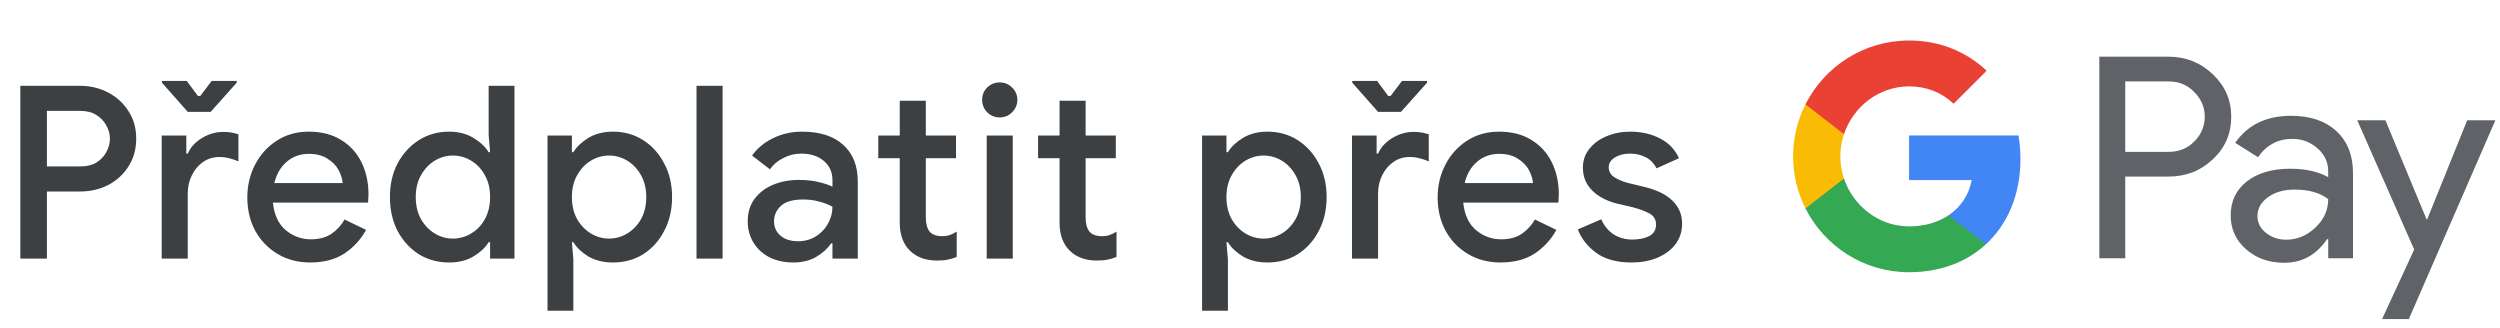 <svg width="290" height="38" viewBox="0 0 290 38" fill="none" xmlns="http://www.w3.org/2000/svg">
<g id="cs_subscribe_with_Light">
<path id="Text" d="M2.361 30V9.952H9.249C10.462 9.952 11.564 10.213 12.553 10.736C13.542 11.259 14.326 11.977 14.905 12.892C15.502 13.807 15.801 14.871 15.801 16.084C15.801 17.297 15.502 18.371 14.905 19.304C14.326 20.219 13.542 20.937 12.553 21.46C11.564 21.964 10.462 22.216 9.249 22.216H5.441V30H2.361ZM9.333 12.864H5.441V19.304H9.333C10.061 19.304 10.677 19.155 11.181 18.856C11.685 18.539 12.068 18.137 12.329 17.652C12.609 17.148 12.749 16.625 12.749 16.084C12.749 15.543 12.609 15.029 12.329 14.544C12.068 14.059 11.685 13.657 11.181 13.34C10.677 13.023 10.061 12.864 9.333 12.864ZM18.755 30V15.72H21.611V17.82H21.779C22.096 17.092 22.637 16.495 23.403 16.028C24.187 15.543 25.027 15.3 25.923 15.3C26.315 15.3 26.641 15.328 26.903 15.384C27.183 15.44 27.435 15.505 27.659 15.58V18.716C27.304 18.567 26.94 18.445 26.567 18.352C26.212 18.259 25.839 18.212 25.447 18.212C24.737 18.212 24.103 18.408 23.543 18.8C23.001 19.173 22.572 19.687 22.255 20.34C21.937 20.975 21.779 21.675 21.779 22.44V30H18.755ZM21.779 12.976L18.783 9.588V9.392H21.667L22.955 11.128H23.235L24.551 9.392H27.463V9.588L24.439 12.976H21.779ZM35.969 30.448C34.569 30.448 33.319 30.121 32.217 29.468C31.116 28.815 30.248 27.919 29.613 26.78C28.997 25.641 28.689 24.344 28.689 22.888C28.689 21.525 28.988 20.265 29.585 19.108C30.183 17.951 31.013 17.027 32.077 16.336C33.16 15.627 34.401 15.272 35.801 15.272C37.276 15.272 38.527 15.589 39.553 16.224C40.599 16.859 41.392 17.727 41.933 18.828C42.475 19.929 42.745 21.171 42.745 22.552C42.745 22.757 42.736 22.944 42.717 23.112C42.717 23.28 42.708 23.411 42.689 23.504H31.657C31.807 24.923 32.301 25.987 33.141 26.696C34 27.405 34.971 27.76 36.053 27.76C37.024 27.76 37.827 27.545 38.461 27.116C39.096 26.668 39.6 26.117 39.973 25.464L42.465 26.668C41.849 27.788 41.009 28.703 39.945 29.412C38.881 30.103 37.556 30.448 35.969 30.448ZM35.829 17.848C34.821 17.848 33.963 18.156 33.253 18.772C32.544 19.388 32.068 20.209 31.825 21.236H39.749C39.712 20.751 39.553 20.247 39.273 19.724C38.993 19.201 38.564 18.763 37.985 18.408C37.425 18.035 36.707 17.848 35.829 17.848ZM52.091 30.448C50.803 30.448 49.637 30.131 48.591 29.496C47.565 28.843 46.743 27.947 46.127 26.808C45.53 25.651 45.231 24.335 45.231 22.86C45.231 21.385 45.53 20.079 46.127 18.94C46.743 17.801 47.565 16.905 48.591 16.252C49.637 15.599 50.803 15.272 52.091 15.272C53.193 15.272 54.135 15.515 54.919 16C55.722 16.485 56.31 17.036 56.683 17.652H56.851L56.683 15.664V9.952H59.679V30H56.851V28.096H56.683C56.31 28.712 55.722 29.263 54.919 29.748C54.135 30.215 53.193 30.448 52.091 30.448ZM52.539 27.676C53.286 27.676 53.986 27.48 54.639 27.088C55.311 26.696 55.843 26.145 56.235 25.436C56.646 24.708 56.851 23.849 56.851 22.86C56.851 21.871 56.646 21.021 56.235 20.312C55.843 19.584 55.311 19.024 54.639 18.632C53.986 18.24 53.286 18.044 52.539 18.044C51.793 18.044 51.093 18.24 50.439 18.632C49.786 19.024 49.254 19.584 48.843 20.312C48.433 21.021 48.227 21.871 48.227 22.86C48.227 23.849 48.433 24.708 48.843 25.436C49.254 26.145 49.786 26.696 50.439 27.088C51.093 27.48 51.793 27.676 52.539 27.676ZM63.513 36.048V15.72H66.341V17.652H66.509C66.883 17.036 67.461 16.485 68.245 16C69.048 15.515 70 15.272 71.101 15.272C72.408 15.272 73.575 15.599 74.601 16.252C75.628 16.905 76.44 17.801 77.037 18.94C77.653 20.079 77.961 21.385 77.961 22.86C77.961 24.335 77.653 25.651 77.037 26.808C76.44 27.947 75.628 28.843 74.601 29.496C73.575 30.131 72.408 30.448 71.101 30.448C70 30.448 69.048 30.215 68.245 29.748C67.461 29.263 66.883 28.712 66.509 28.096H66.341L66.509 30.084V36.048H63.513ZM70.653 27.676C71.4 27.676 72.1 27.48 72.753 27.088C73.407 26.696 73.939 26.145 74.349 25.436C74.76 24.708 74.965 23.849 74.965 22.86C74.965 21.871 74.76 21.021 74.349 20.312C73.939 19.584 73.407 19.024 72.753 18.632C72.1 18.24 71.4 18.044 70.653 18.044C69.907 18.044 69.207 18.24 68.553 18.632C67.9 19.024 67.368 19.584 66.957 20.312C66.547 21.021 66.341 21.871 66.341 22.86C66.341 23.849 66.547 24.708 66.957 25.436C67.368 26.145 67.9 26.696 68.553 27.088C69.207 27.48 69.907 27.676 70.653 27.676ZM80.795 30V9.952H83.819V30H80.795ZM92.028 30.448C91.001 30.448 90.086 30.252 89.284 29.86C88.481 29.449 87.856 28.88 87.408 28.152C86.96 27.424 86.736 26.593 86.736 25.66C86.736 24.652 86.997 23.793 87.52 23.084C88.061 22.356 88.78 21.805 89.676 21.432C90.572 21.059 91.561 20.872 92.644 20.872C93.54 20.872 94.324 20.956 94.996 21.124C95.686 21.292 96.209 21.469 96.564 21.656V20.9C96.564 19.967 96.228 19.22 95.556 18.66C94.884 18.1 94.016 17.82 92.952 17.82C92.224 17.82 91.533 17.988 90.88 18.324C90.226 18.641 89.704 19.08 89.312 19.64L87.24 18.044C87.856 17.185 88.668 16.513 89.676 16.028C90.702 15.524 91.822 15.272 93.036 15.272C95.108 15.272 96.704 15.785 97.824 16.812C98.944 17.82 99.504 19.239 99.504 21.068V30H96.564V28.236H96.396C96.022 28.815 95.462 29.328 94.716 29.776C93.969 30.224 93.073 30.448 92.028 30.448ZM92.56 27.984C93.344 27.984 94.034 27.797 94.632 27.424C95.229 27.051 95.696 26.565 96.032 25.968C96.386 25.352 96.564 24.689 96.564 23.98C96.134 23.737 95.63 23.541 95.052 23.392C94.473 23.224 93.857 23.14 93.204 23.14C91.972 23.14 91.094 23.392 90.572 23.896C90.049 24.381 89.788 24.979 89.788 25.688C89.788 26.36 90.04 26.911 90.544 27.34C91.048 27.769 91.72 27.984 92.56 27.984ZM104.371 25.856V18.352H101.879V15.72H104.371V11.688H107.395V15.72H110.895V18.352H107.395V25.212C107.395 25.921 107.535 26.463 107.815 26.836C108.114 27.209 108.609 27.396 109.299 27.396C109.654 27.396 109.953 27.349 110.195 27.256C110.457 27.163 110.718 27.032 110.979 26.864V29.804C110.662 29.935 110.326 30.037 109.971 30.112C109.617 30.187 109.197 30.224 108.711 30.224C107.386 30.224 106.331 29.841 105.547 29.076C104.763 28.292 104.371 27.219 104.371 25.856ZM115.97 13.62C115.41 13.62 114.924 13.424 114.514 13.032C114.122 12.621 113.926 12.136 113.926 11.576C113.926 11.016 114.122 10.54 114.514 10.148C114.924 9.756 115.41 9.56 115.97 9.56C116.53 9.56 117.006 9.756 117.398 10.148C117.808 10.54 118.014 11.016 118.014 11.576C118.014 12.136 117.808 12.621 117.398 13.032C117.006 13.424 116.53 13.62 115.97 13.62ZM114.458 30V15.72H117.482V30H114.458ZM122.909 25.856V18.352H120.417V15.72H122.909V11.688H125.933V15.72H129.433V18.352H125.933V25.212C125.933 25.921 126.073 26.463 126.353 26.836C126.651 27.209 127.146 27.396 127.837 27.396C128.191 27.396 128.49 27.349 128.733 27.256C128.994 27.163 129.255 27.032 129.517 26.864V29.804C129.199 29.935 128.863 30.037 128.509 30.112C128.154 30.187 127.734 30.224 127.249 30.224C125.923 30.224 124.869 29.841 124.085 29.076C123.301 28.292 122.909 27.219 122.909 25.856ZM139.441 36.048V15.72H142.269V17.652H142.437C142.811 17.036 143.389 16.485 144.173 16C144.976 15.515 145.928 15.272 147.029 15.272C148.336 15.272 149.503 15.599 150.529 16.252C151.556 16.905 152.368 17.801 152.965 18.94C153.581 20.079 153.889 21.385 153.889 22.86C153.889 24.335 153.581 25.651 152.965 26.808C152.368 27.947 151.556 28.843 150.529 29.496C149.503 30.131 148.336 30.448 147.029 30.448C145.928 30.448 144.976 30.215 144.173 29.748C143.389 29.263 142.811 28.712 142.437 28.096H142.269L142.437 30.084V36.048H139.441ZM146.581 27.676C147.328 27.676 148.028 27.48 148.681 27.088C149.335 26.696 149.867 26.145 150.277 25.436C150.688 24.708 150.893 23.849 150.893 22.86C150.893 21.871 150.688 21.021 150.277 20.312C149.867 19.584 149.335 19.024 148.681 18.632C148.028 18.24 147.328 18.044 146.581 18.044C145.835 18.044 145.135 18.24 144.481 18.632C143.828 19.024 143.296 19.584 142.885 20.312C142.475 21.021 142.269 21.871 142.269 22.86C142.269 23.849 142.475 24.708 142.885 25.436C143.296 26.145 143.828 26.696 144.481 27.088C145.135 27.48 145.835 27.676 146.581 27.676ZM156.832 30V15.72H159.688V17.82H159.856C160.173 17.092 160.715 16.495 161.48 16.028C162.264 15.543 163.104 15.3 164 15.3C164.392 15.3 164.719 15.328 164.98 15.384C165.26 15.44 165.512 15.505 165.736 15.58V18.716C165.381 18.567 165.017 18.445 164.644 18.352C164.289 18.259 163.916 18.212 163.524 18.212C162.815 18.212 162.18 18.408 161.62 18.8C161.079 19.173 160.649 19.687 160.332 20.34C160.015 20.975 159.856 21.675 159.856 22.44V30H156.832ZM159.856 12.976L156.86 9.588V9.392H159.744L161.032 11.128H161.312L162.628 9.392H165.54V9.588L162.516 12.976H159.856ZM174.047 30.448C172.647 30.448 171.396 30.121 170.295 29.468C169.193 28.815 168.325 27.919 167.691 26.78C167.075 25.641 166.767 24.344 166.767 22.888C166.767 21.525 167.065 20.265 167.663 19.108C168.26 17.951 169.091 17.027 170.155 16.336C171.237 15.627 172.479 15.272 173.879 15.272C175.353 15.272 176.604 15.589 177.631 16.224C178.676 16.859 179.469 17.727 180.011 18.828C180.552 19.929 180.823 21.171 180.823 22.552C180.823 22.757 180.813 22.944 180.795 23.112C180.795 23.28 180.785 23.411 180.767 23.504H169.735C169.884 24.923 170.379 25.987 171.219 26.696C172.077 27.405 173.048 27.76 174.131 27.76C175.101 27.76 175.904 27.545 176.539 27.116C177.173 26.668 177.677 26.117 178.051 25.464L180.543 26.668C179.927 27.788 179.087 28.703 178.023 29.412C176.959 30.103 175.633 30.448 174.047 30.448ZM173.907 17.848C172.899 17.848 172.04 18.156 171.331 18.772C170.621 19.388 170.145 20.209 169.903 21.236H177.827C177.789 20.751 177.631 20.247 177.351 19.724C177.071 19.201 176.641 18.763 176.063 18.408C175.503 18.035 174.784 17.848 173.907 17.848ZM189.273 30.448C187.555 30.448 186.183 30.075 185.157 29.328C184.13 28.563 183.421 27.657 183.029 26.612L185.745 25.436C186.081 26.201 186.566 26.789 187.201 27.2C187.835 27.592 188.554 27.788 189.357 27.788C190.103 27.788 190.747 27.657 191.289 27.396C191.83 27.116 192.101 26.668 192.101 26.052C192.101 25.455 191.83 25.016 191.289 24.736C190.747 24.456 190.075 24.213 189.273 24.008L187.565 23.616C186.874 23.448 186.23 23.187 185.633 22.832C185.035 22.477 184.55 22.02 184.177 21.46C183.803 20.881 183.617 20.209 183.617 19.444C183.617 18.604 183.869 17.876 184.373 17.26C184.877 16.625 185.539 16.14 186.361 15.804C187.201 15.449 188.106 15.272 189.077 15.272C190.402 15.272 191.559 15.533 192.549 16.056C193.557 16.56 194.294 17.325 194.761 18.352L192.157 19.528C191.821 18.893 191.382 18.455 190.841 18.212C190.318 17.951 189.739 17.82 189.105 17.82C188.395 17.82 187.798 17.969 187.313 18.268C186.846 18.567 186.613 18.94 186.613 19.388C186.613 19.873 186.818 20.256 187.229 20.536C187.658 20.816 188.181 21.04 188.797 21.208L190.869 21.712C192.287 22.067 193.351 22.608 194.061 23.336C194.77 24.045 195.125 24.913 195.125 25.94C195.125 26.855 194.863 27.657 194.341 28.348C193.818 29.02 193.109 29.543 192.213 29.916C191.335 30.271 190.355 30.448 189.273 30.448Z" fill="#3C4043"/>
<g id="GPay Logo (Light)">
<g id="GPay">
<g id="Pay">
<path id="Fill 1" fill-rule="evenodd" clip-rule="evenodd" d="M246.529 9.447V17.613H251.565C252.765 17.613 253.757 17.21 254.541 16.403C255.347 15.599 255.75 14.639 255.75 13.529C255.75 12.441 255.347 11.492 254.541 10.686C253.757 9.859 252.765 9.445 251.565 9.445H246.529V9.447ZM246.529 20.487V29.96H243.521V6.572H251.499C253.527 6.572 255.248 7.248 256.666 8.597C258.105 9.947 258.824 11.591 258.824 13.529C258.824 15.511 258.105 17.167 256.666 18.494C255.27 19.823 253.547 20.485 251.499 20.485H246.529V20.487Z" fill="#5F6368"/>
<path id="Fill 3" fill-rule="evenodd" clip-rule="evenodd" d="M261.864 25.06C261.864 25.844 262.197 26.497 262.862 27.02C263.527 27.543 264.306 27.804 265.2 27.804C266.465 27.804 267.591 27.335 268.584 26.4C269.576 25.463 270.071 24.364 270.071 23.102C269.133 22.361 267.825 21.992 266.147 21.992C264.925 21.992 263.907 22.287 263.09 22.875C262.273 23.462 261.864 24.189 261.864 25.06ZM265.756 13.432C267.98 13.432 269.735 14.025 271.022 15.212C272.308 16.399 272.95 18.027 272.95 20.095V29.96H270.073V27.739H269.942C268.699 29.568 267.042 30.483 264.972 30.483C263.206 30.483 261.728 29.96 260.541 28.915C259.353 27.869 258.759 26.563 258.759 24.995C258.759 23.339 259.385 22.023 260.638 21.043C261.892 20.064 263.565 19.573 265.658 19.573C267.444 19.573 268.916 19.899 270.071 20.552V19.866C270.071 18.82 269.656 17.934 268.829 17.204C267.999 16.474 267.031 16.11 265.919 16.11C264.239 16.11 262.911 16.818 261.93 18.234L259.28 16.567C260.741 14.477 262.899 13.432 265.756 13.432Z" fill="#5F6368"/>
<path id="Fill 5" fill-rule="evenodd" clip-rule="evenodd" d="M289.463 13.954L279.424 37.015H276.318L280.046 28.946L273.44 13.954H276.71L281.484 25.452H281.55L286.193 13.954H289.463Z" fill="#5F6368"/>
</g>
<g id="G">
<path id="Fill 8" fill-rule="evenodd" clip-rule="evenodd" d="M234.373 18.445C234.373 17.499 234.293 16.586 234.141 15.713H221.454V20.889H228.72C228.408 22.576 227.465 24.011 226.033 24.973V28.334H230.37C232.91 25.994 234.373 22.535 234.373 18.445Z" fill="#4285F4"/>
<path id="Fill 10" fill-rule="evenodd" clip-rule="evenodd" d="M221.454 31.578C225.084 31.578 228.141 30.387 230.37 28.334L226.033 24.973C224.826 25.784 223.272 26.259 221.454 26.259C217.944 26.259 214.966 23.895 213.901 20.711H209.433V24.174C211.647 28.564 216.197 31.578 221.454 31.578Z" fill="#34A853"/>
<path id="Fill 12" fill-rule="evenodd" clip-rule="evenodd" d="M213.901 20.711C213.628 19.899 213.479 19.033 213.479 18.139C213.479 17.245 213.628 16.379 213.901 15.567V12.104H209.433C208.518 13.919 208 15.968 208 18.139C208 20.31 208.518 22.36 209.433 24.174L213.901 20.711Z" fill="#FABB05"/>
<path id="Fill 14" fill-rule="evenodd" clip-rule="evenodd" d="M221.454 10.02C223.436 10.02 225.213 10.701 226.615 12.036V12.037L230.455 8.202C228.123 6.033 225.082 4.7 221.454 4.7C216.197 4.7 211.647 7.714 209.433 12.105L213.901 15.567C214.966 12.383 217.944 10.02 221.454 10.02Z" fill="#E94235"/>
</g>
</g>
</g>
</g>
</svg>
